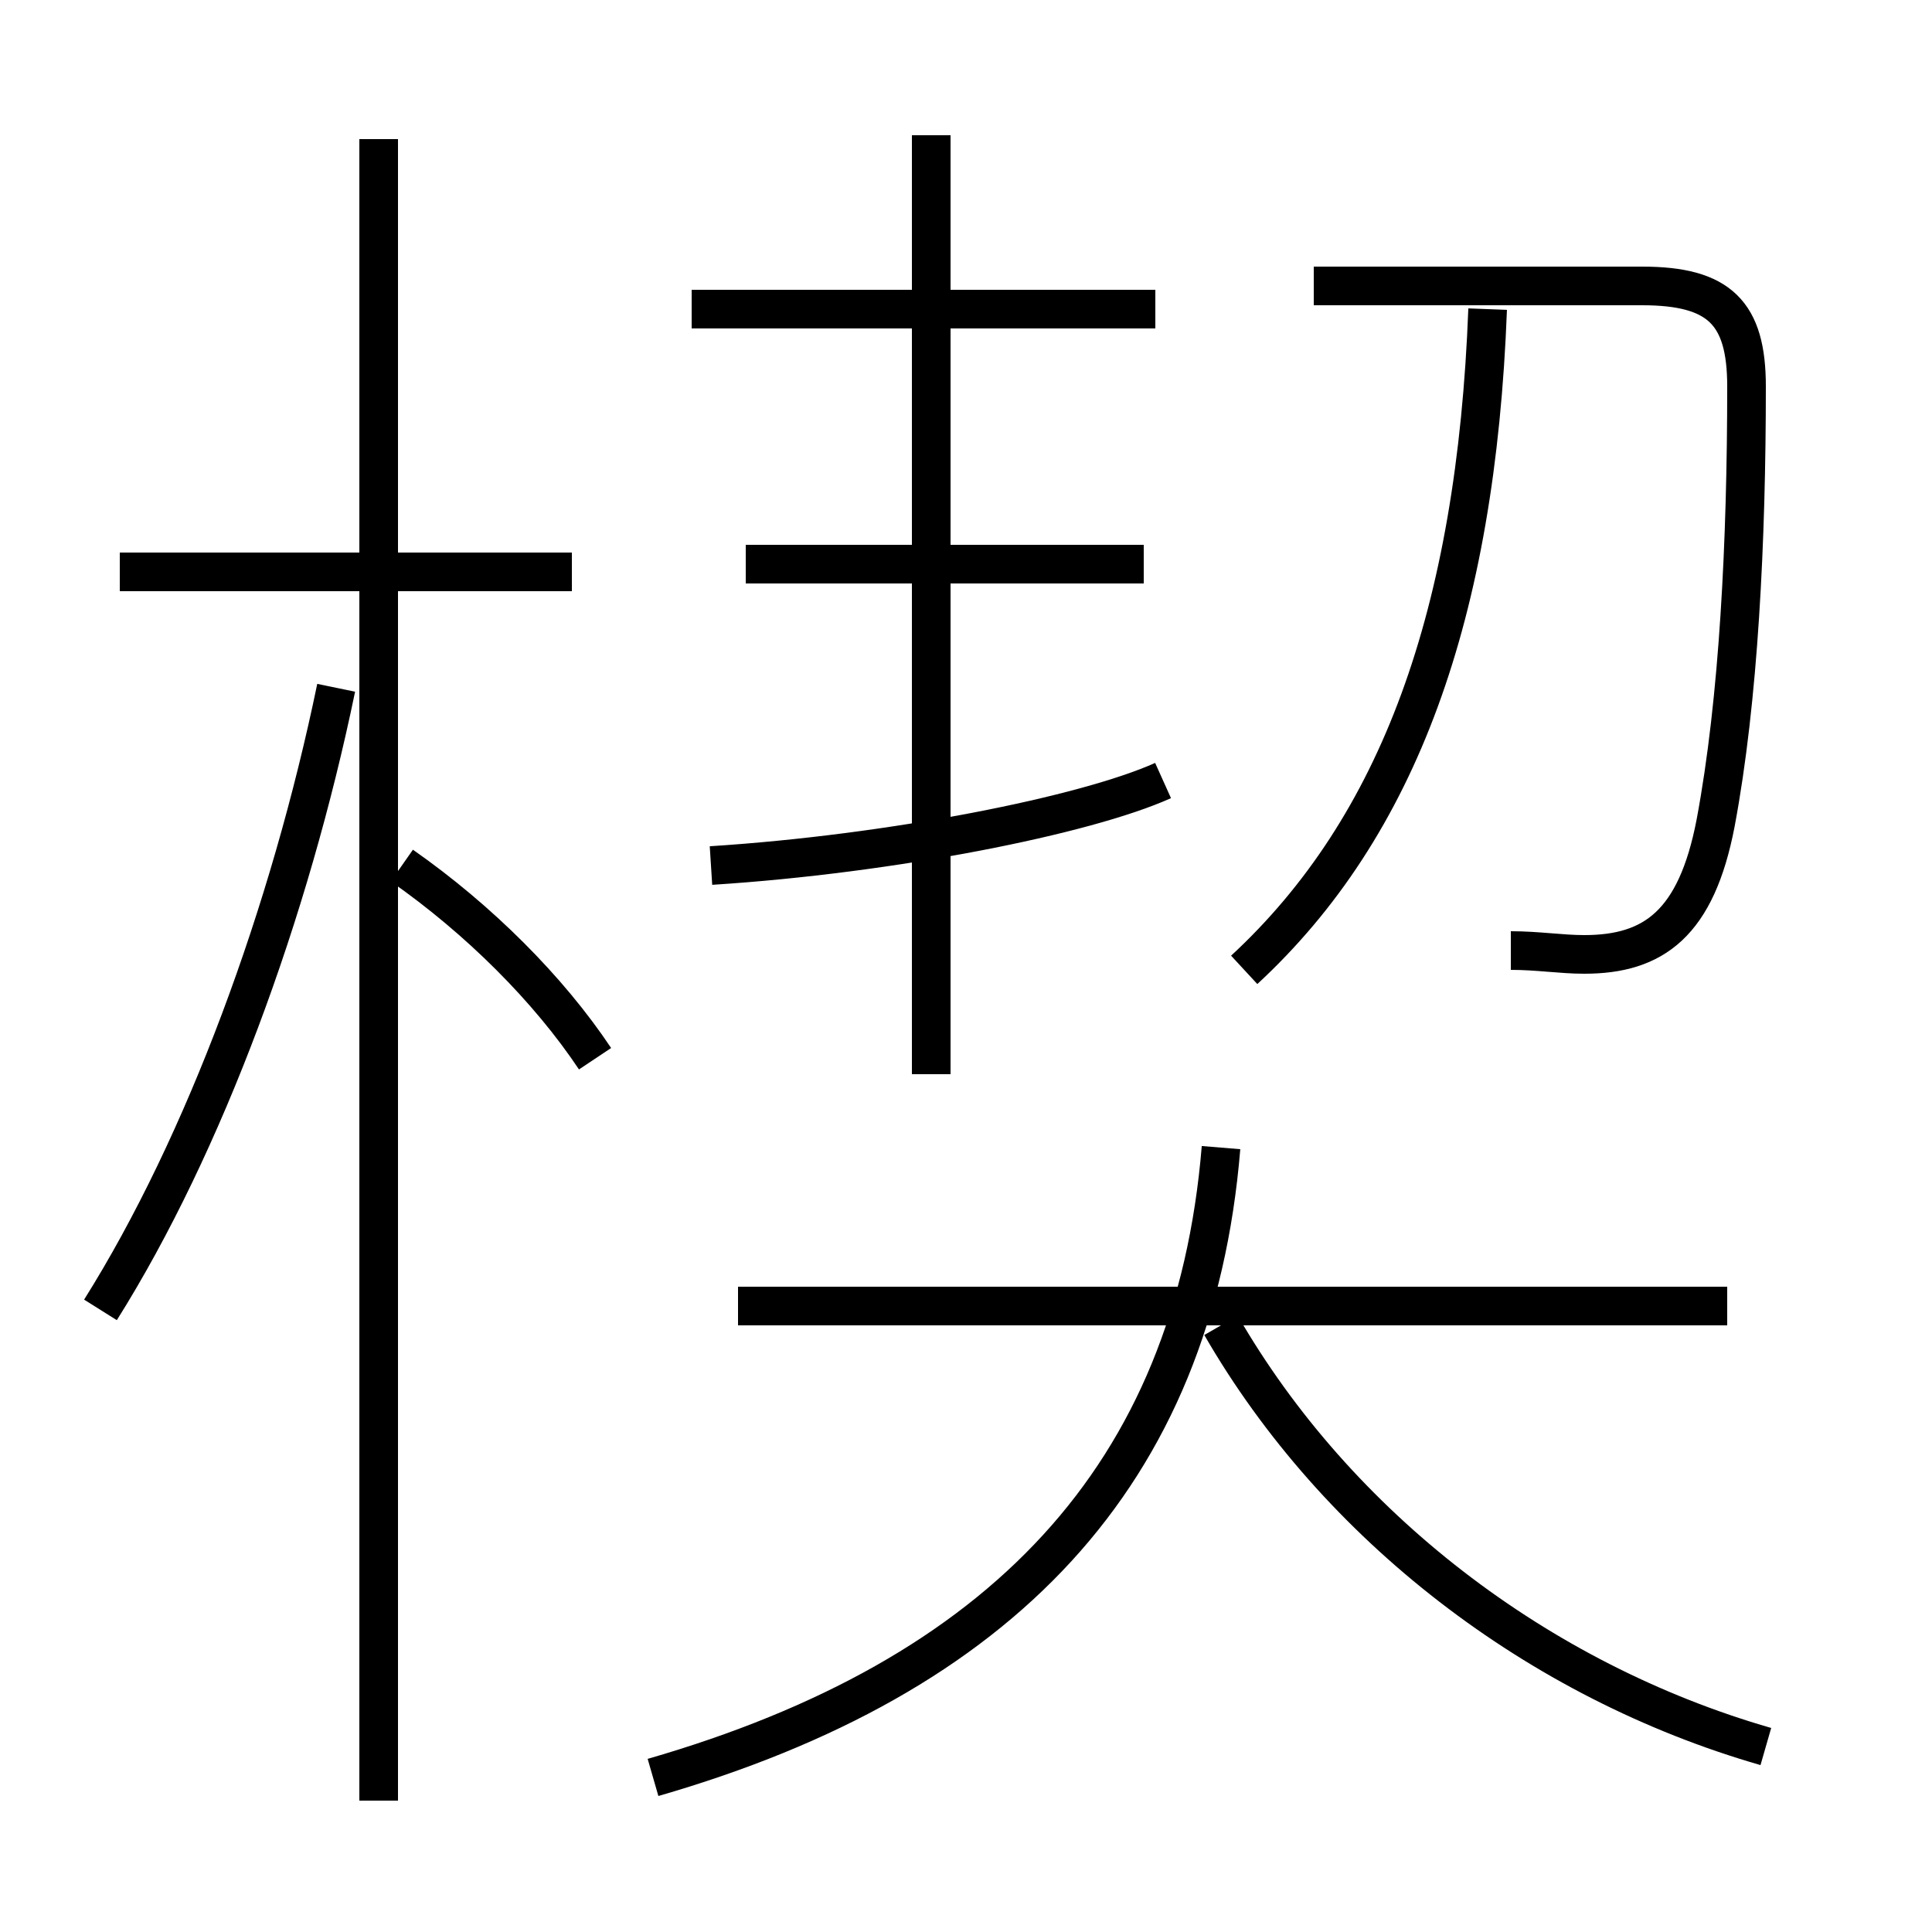 <?xml version='1.0' encoding='utf8'?>
<svg viewBox="0.0 -6.0 50.0 50.0" version="1.1" xmlns="http://www.w3.org/2000/svg">
<rect x="0.0" y="-6.0" width="50.0" height="50.0" fill="#808080" stroke="none"/>
<rect x="-1000" y="-1000" width="2000" height="2000" stroke="white" fill="white"/>
<g style="fill:white;stroke:#000000;  stroke-width:1">
<path d="M 16.9 2.0 C 25.9 -0.6 30.9 -5.8 31.6 -14.3 M 2.6 -10.1 C 5.3 -14.4 7.5 -20.4 8.7 -26.2 M 9.8 2.6 L 9.8 -40.4 M 15.4 -16.6 C 14.2 -18.4 12.4 -20.2 10.4 -21.6 M 14.8 -29.2 L 3.1 -29.2 M 44.7 -10.2 L 19.1 -10.2 M 18.4 -21.6 C 23.1 -21.9 28.1 -22.9 30.1 -23.8 M 45.7 1.2 C 39.8 -0.5 34.6 -4.5 31.6 -9.7 M 29.6 -29.4 L 19.3 -29.4 M 24.1 -16.2 L 24.1 -40.5 M 29.9 -36.0 L 17.9 -36.0 M 39.1 -19.4 C 39.8 -19.4 40.4 -19.3 41.0 -19.3 C 42.8 -19.3 43.9 -20.1 44.4 -22.7 C 45.0 -25.9 45.2 -30.0 45.2 -34.0 C 45.2 -35.9 44.5 -36.6 42.5 -36.6 L 34.0 -36.6 M 32.2 -18.9 C 36.2 -22.6 38.2 -28.1 38.5 -36.0" transform="translate(0.0 38.0)" />
</g>
</svg>